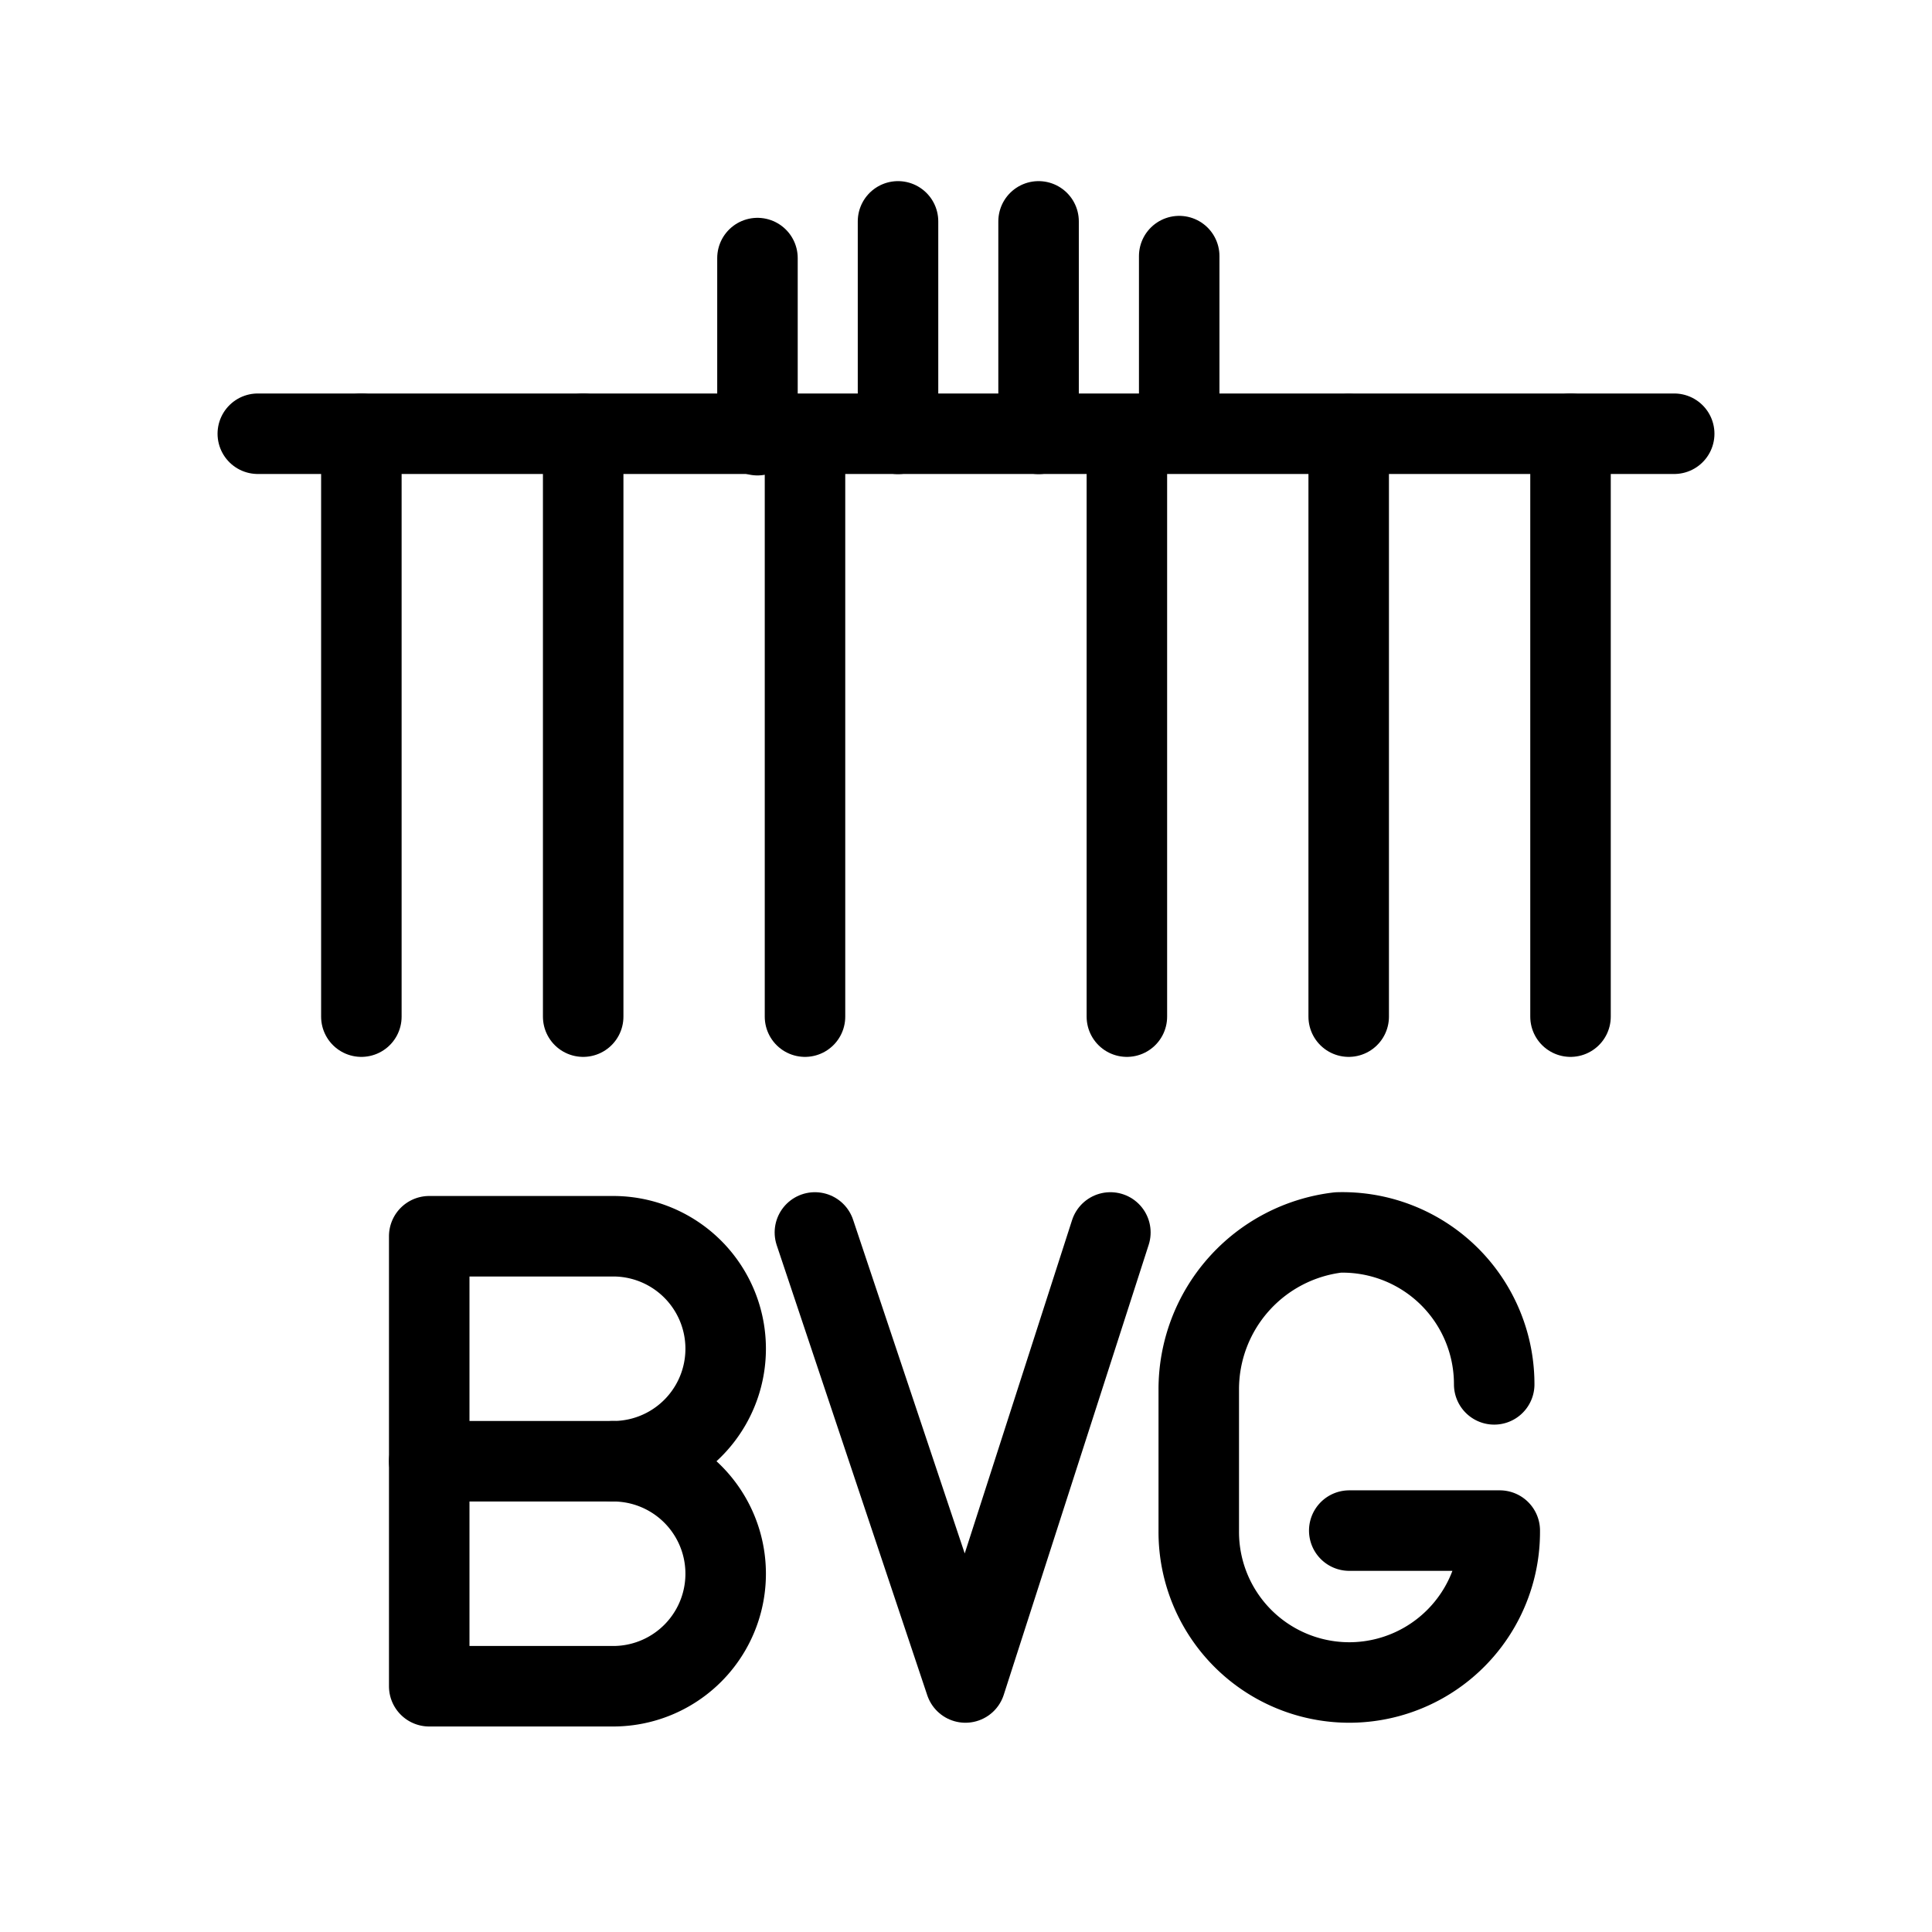 <svg xmlns="http://www.w3.org/2000/svg" viewBox="0 0 48 48"><defs><style>.a,.b,.c{stroke-width:2px;fill:none;stroke:#000;stroke-linecap:round;}.b{stroke-width:2px;stroke-linejoin:round;}.c{stroke-width:2px;stroke-miterlimit:10;}</style></defs><path class="a" d="M8.978,25.258V10.777"/><path class="a" d="M14.489,25.258V10.777"/><path class="a" d="M20,25.258V10.807"/><path class="a" d="M27.997,25.258V10.796"/><path class="a" d="M33.508,25.258V10.784"/><path class="a" d="M39.019,25.258V10.777"/><path class="a" d="M6.405,10.776h35.19"/><path class="a" d="M22.311,10.779V5.5"/><path class="a" d="M25.803,10.779V5.5"/><path class="a" d="M18.819,10.812v-4.4"/><path class="a" d="M29.297,10.763v-4.4"/><path class="b" d="M15.234,36.304a2.795,2.795,0,0,1,0,5.59h-4.57V30.714h4.57a2.795,2.795,0,0,1,0,5.59Z"/><polyline class="b" points="27.587 30.62 23.986 41.801 20.246 30.62"/><path class="b" d="M37.123,34.394A3.77,3.77,0,0,0,33.245,30.62a3.924,3.924,0,0,0-3.462,3.913v3.494a3.741,3.741,0,0,0,3.739,3.774h0a3.741,3.741,0,0,0,3.739-3.774H33.522"/><line class="c" x1="15.234" y1="36.304" x2="10.664" y2="36.304"/></svg>